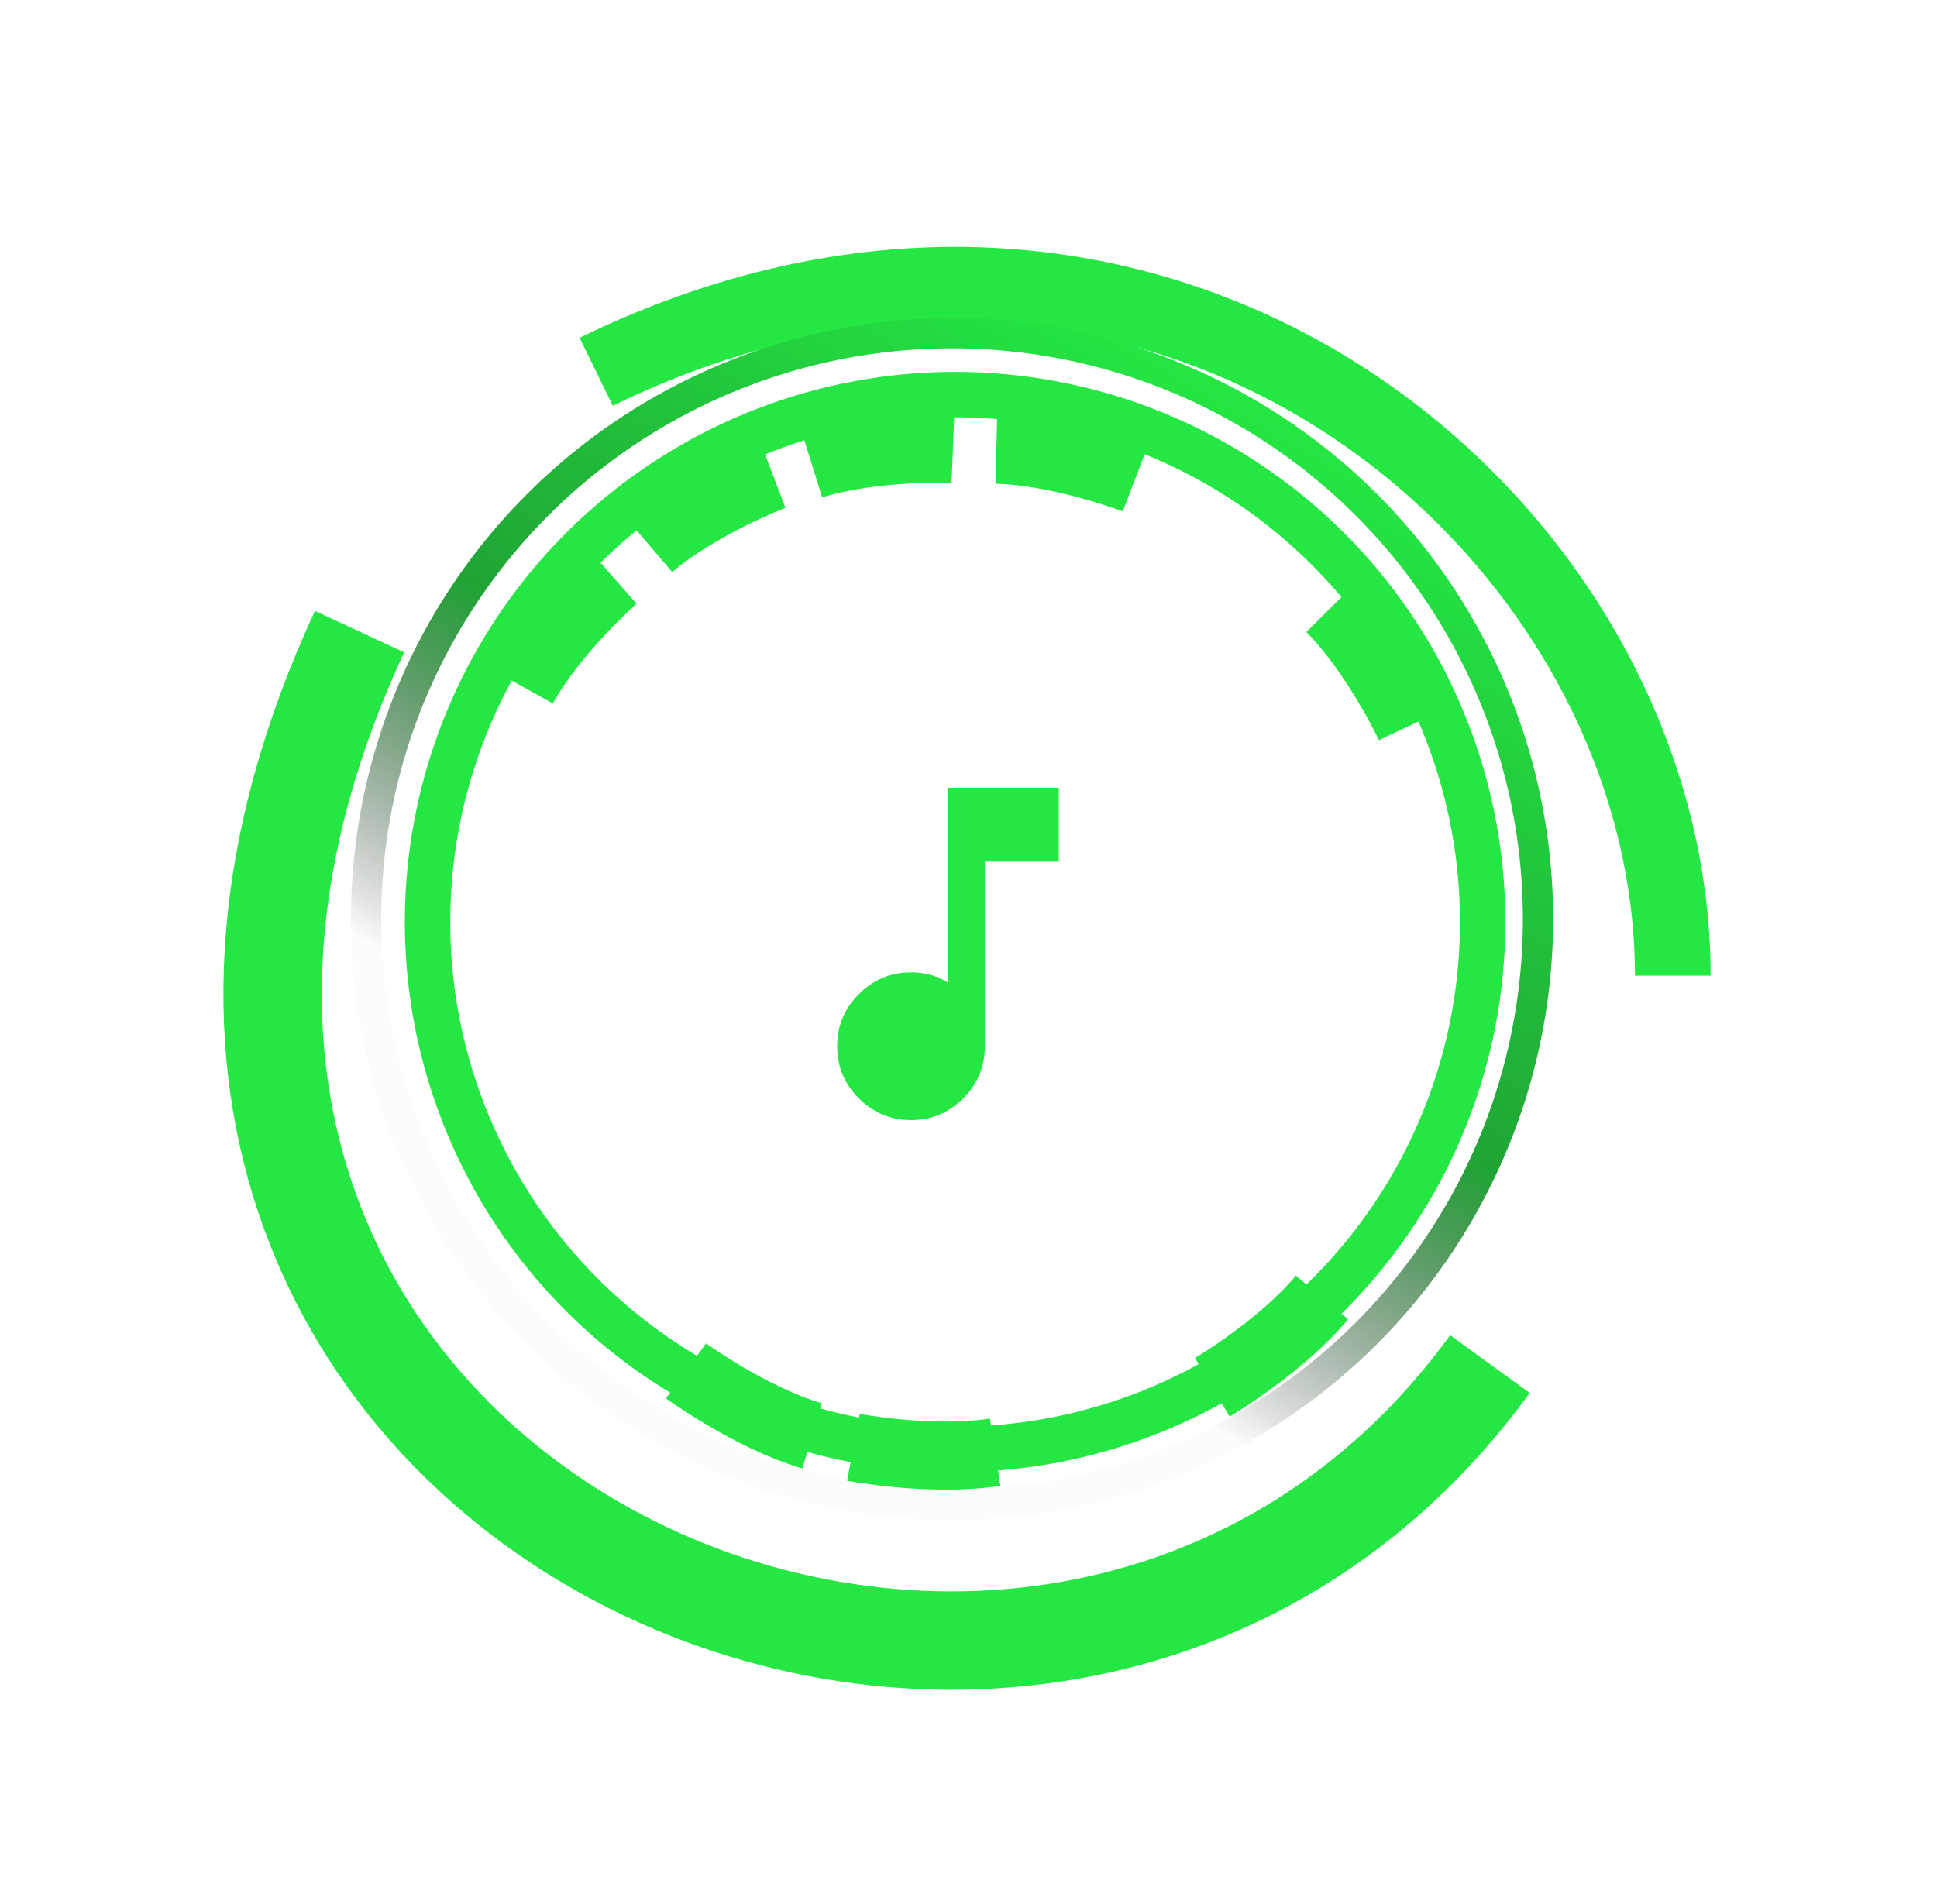 <svg width="59" height="58" viewBox="0 0 59 58" fill="none" xmlns="http://www.w3.org/2000/svg">
<g filter="url(#filter0_dd_188_170)">
<path d="M18.16 9.327C35.436 0.897 50.952 14.063 50.952 27.727" stroke="#24E743" stroke-width="2.305"/>
</g>
<circle cx="29.092" cy="28.091" r="16.069" stroke="#24E743" stroke-width="1.383"/>
<g filter="url(#filter1_d_188_170)">
<path d="M15.932 19.926C16.89 18.207 18.705 16.614 18.705 16.614" stroke="#24E743" stroke-width="2.074"/>
</g>
<g filter="url(#filter2_d_188_170)">
<path d="M19.802 15.64C21.299 14.363 23.555 13.502 23.555 13.502" stroke="#24E743" stroke-width="2.074"/>
</g>
<g filter="url(#filter3_d_188_170)">
<path d="M24.734 13.164C26.612 12.579 29.026 12.675 29.026 12.675" stroke="#24E743" stroke-width="2.074"/>
</g>
<g filter="url(#filter4_d_188_170)">
<path d="M30.348 12.702C32.315 12.749 34.57 13.613 34.57 13.613" stroke="#24E743" stroke-width="2.074"/>
</g>
<g filter="url(#filter5_d_188_170)">
<path d="M40.526 17.525C41.912 18.922 42.94 21.108 42.94 21.108" stroke="#24E743" stroke-width="2.074"/>
</g>
<g filter="url(#filter6_d_188_170)">
<path d="M40.268 38.529C39.006 40.039 36.926 41.266 36.926 41.266" stroke="#24E743" stroke-width="2.074"/>
</g>
<g filter="url(#filter7_d_188_170)">
<path d="M30.312 43.243C28.368 43.546 25.995 43.095 25.995 43.095" stroke="#24E743" stroke-width="2.074"/>
</g>
<g filter="url(#filter8_d_188_170)">
<path d="M24.734 42.746C22.847 42.188 20.895 40.766 20.895 40.766" stroke="#24E743" stroke-width="2.074"/>
</g>
<circle cx="28.999" cy="28" r="17.848" transform="rotate(29.913 28.999 28)" stroke="url(#paint0_linear_188_170)" stroke-width="0.922"/>
<g filter="url(#filter9_d_188_170)">
<path d="M10.952 18.243C-1.223 44.476 31.751 59.324 45.383 40.559" stroke="#24E743" stroke-width="2.996"/>
</g>
<g filter="url(#filter10_d_188_170)">
<path d="M27.75 33.125C27.131 33.125 26.602 32.905 26.161 32.464C25.72 32.023 25.5 31.494 25.5 30.875C25.5 30.256 25.72 29.727 26.161 29.286C26.602 28.845 27.131 28.625 27.75 28.625C27.966 28.625 28.165 28.651 28.347 28.702C28.53 28.754 28.706 28.831 28.875 28.934V23H32.25V25.25H30V30.875C30 31.494 29.78 32.023 29.339 32.464C28.898 32.905 28.369 33.125 27.75 33.125Z" fill="#24E743"/>
</g>
<defs>
<filter id="filter0_dd_188_170" x="11.404" y="0.267" width="46.949" height="34.709" filterUnits="userSpaceOnUse" color-interpolation-filters="sRGB">
<feFlood flood-opacity="0" result="BackgroundImageFix"/>
<feColorMatrix in="SourceAlpha" type="matrix" values="0 0 0 0 0 0 0 0 0 0 0 0 0 0 0 0 0 0 127 0" result="hardAlpha"/>
<feOffset dy="1"/>
<feGaussianBlur stdDeviation="3.125"/>
<feComposite in2="hardAlpha" operator="out"/>
<feColorMatrix type="matrix" values="0 0 0 0 0.141 0 0 0 0 0.906 0 0 0 0 0.263 0 0 0 1 0"/>
<feBlend mode="normal" in2="BackgroundImageFix" result="effect1_dropShadow_188_170"/>
<feColorMatrix in="SourceAlpha" type="matrix" values="0 0 0 0 0 0 0 0 0 0 0 0 0 0 0 0 0 0 127 0" result="hardAlpha"/>
<feOffset dy="1"/>
<feGaussianBlur stdDeviation="3.125"/>
<feComposite in2="hardAlpha" operator="out"/>
<feColorMatrix type="matrix" values="0 0 0 0 0.141 0 0 0 0 0.906 0 0 0 0 0.263 0 0 0 1 0"/>
<feBlend mode="normal" in2="effect1_dropShadow_188_170" result="effect2_dropShadow_188_170"/>
<feBlend mode="normal" in="SourceGraphic" in2="effect2_dropShadow_188_170" result="shape"/>
</filter>
<filter id="filter1_d_188_170" x="8.775" y="10.585" width="16.863" height="17.096" filterUnits="userSpaceOnUse" color-interpolation-filters="sRGB">
<feFlood flood-opacity="0" result="BackgroundImageFix"/>
<feColorMatrix in="SourceAlpha" type="matrix" values="0 0 0 0 0 0 0 0 0 0 0 0 0 0 0 0 0 0 127 0" result="hardAlpha"/>
<feOffset dy="1"/>
<feGaussianBlur stdDeviation="3.125"/>
<feComposite in2="hardAlpha" operator="out"/>
<feColorMatrix type="matrix" values="0 0 0 0 0.141 0 0 0 0 0.906 0 0 0 0 0.263 0 0 0 1 0"/>
<feBlend mode="normal" in2="BackgroundImageFix" result="effect1_dropShadow_188_170"/>
<feBlend mode="normal" in="SourceGraphic" in2="effect1_dropShadow_188_170" result="shape"/>
</filter>
<filter id="filter2_d_188_170" x="12.879" y="7.283" width="17.297" height="16.396" filterUnits="userSpaceOnUse" color-interpolation-filters="sRGB">
<feFlood flood-opacity="0" result="BackgroundImageFix"/>
<feColorMatrix in="SourceAlpha" type="matrix" values="0 0 0 0 0 0 0 0 0 0 0 0 0 0 0 0 0 0 127 0" result="hardAlpha"/>
<feOffset dy="1"/>
<feGaussianBlur stdDeviation="3.125"/>
<feComposite in2="hardAlpha" operator="out"/>
<feColorMatrix type="matrix" values="0 0 0 0 0.141 0 0 0 0 0.906 0 0 0 0 0.263 0 0 0 1 0"/>
<feBlend mode="normal" in2="BackgroundImageFix" result="effect1_dropShadow_188_170"/>
<feBlend mode="normal" in="SourceGraphic" in2="effect1_dropShadow_188_170" result="shape"/>
</filter>
<filter id="filter3_d_188_170" x="18.176" y="6.382" width="17.141" height="15.021" filterUnits="userSpaceOnUse" color-interpolation-filters="sRGB">
<feFlood flood-opacity="0" result="BackgroundImageFix"/>
<feColorMatrix in="SourceAlpha" type="matrix" values="0 0 0 0 0 0 0 0 0 0 0 0 0 0 0 0 0 0 127 0" result="hardAlpha"/>
<feOffset dy="1"/>
<feGaussianBlur stdDeviation="3.125"/>
<feComposite in2="hardAlpha" operator="out"/>
<feColorMatrix type="matrix" values="0 0 0 0 0.141 0 0 0 0 0.906 0 0 0 0 0.263 0 0 0 1 0"/>
<feBlend mode="normal" in2="BackgroundImageFix" result="effect1_dropShadow_188_170"/>
<feBlend mode="normal" in="SourceGraphic" in2="effect1_dropShadow_188_170" result="shape"/>
</filter>
<filter id="filter4_d_188_170" x="24.072" y="6.415" width="17.119" height="15.416" filterUnits="userSpaceOnUse" color-interpolation-filters="sRGB">
<feFlood flood-opacity="0" result="BackgroundImageFix"/>
<feColorMatrix in="SourceAlpha" type="matrix" values="0 0 0 0 0 0 0 0 0 0 0 0 0 0 0 0 0 0 127 0" result="hardAlpha"/>
<feOffset dy="1"/>
<feGaussianBlur stdDeviation="3.125"/>
<feComposite in2="hardAlpha" operator="out"/>
<feColorMatrix type="matrix" values="0 0 0 0 0.141 0 0 0 0 0.906 0 0 0 0 0.263 0 0 0 1 0"/>
<feBlend mode="normal" in2="BackgroundImageFix" result="effect1_dropShadow_188_170"/>
<feBlend mode="normal" in="SourceGraphic" in2="effect1_dropShadow_188_170" result="shape"/>
</filter>
<filter id="filter5_d_188_170" x="33.541" y="11.544" width="16.588" height="17.255" filterUnits="userSpaceOnUse" color-interpolation-filters="sRGB">
<feFlood flood-opacity="0" result="BackgroundImageFix"/>
<feColorMatrix in="SourceAlpha" type="matrix" values="0 0 0 0 0 0 0 0 0 0 0 0 0 0 0 0 0 0 127 0" result="hardAlpha"/>
<feOffset dy="1"/>
<feGaussianBlur stdDeviation="3.125"/>
<feComposite in2="hardAlpha" operator="out"/>
<feColorMatrix type="matrix" values="0 0 0 0 0.141 0 0 0 0 0.906 0 0 0 0 0.263 0 0 0 1 0"/>
<feBlend mode="normal" in2="BackgroundImageFix" result="effect1_dropShadow_188_170"/>
<feBlend mode="normal" in="SourceGraphic" in2="effect1_dropShadow_188_170" result="shape"/>
</filter>
<filter id="filter6_d_188_170" x="30.148" y="32.614" width="17.166" height="16.795" filterUnits="userSpaceOnUse" color-interpolation-filters="sRGB">
<feFlood flood-opacity="0" result="BackgroundImageFix"/>
<feColorMatrix in="SourceAlpha" type="matrix" values="0 0 0 0 0 0 0 0 0 0 0 0 0 0 0 0 0 0 127 0" result="hardAlpha"/>
<feOffset dy="1"/>
<feGaussianBlur stdDeviation="3.125"/>
<feComposite in2="hardAlpha" operator="out"/>
<feColorMatrix type="matrix" values="0 0 0 0 0.141 0 0 0 0 0.906 0 0 0 0 0.263 0 0 0 1 0"/>
<feBlend mode="normal" in2="BackgroundImageFix" result="effect1_dropShadow_188_170"/>
<feBlend mode="normal" in="SourceGraphic" in2="effect1_dropShadow_188_170" result="shape"/>
</filter>
<filter id="filter7_d_188_170" x="19.551" y="36.826" width="17.17" height="14.809" filterUnits="userSpaceOnUse" color-interpolation-filters="sRGB">
<feFlood flood-opacity="0" result="BackgroundImageFix"/>
<feColorMatrix in="SourceAlpha" type="matrix" values="0 0 0 0 0 0 0 0 0 0 0 0 0 0 0 0 0 0 127 0" result="hardAlpha"/>
<feOffset dy="1"/>
<feGaussianBlur stdDeviation="3.125"/>
<feComposite in2="hardAlpha" operator="out"/>
<feColorMatrix type="matrix" values="0 0 0 0 0.141 0 0 0 0 0.906 0 0 0 0 0.263 0 0 0 1 0"/>
<feBlend mode="normal" in2="BackgroundImageFix" result="effect1_dropShadow_188_170"/>
<feBlend mode="normal" in="SourceGraphic" in2="effect1_dropShadow_188_170" result="shape"/>
</filter>
<filter id="filter8_d_188_170" x="14.033" y="34.677" width="17.244" height="16.314" filterUnits="userSpaceOnUse" color-interpolation-filters="sRGB">
<feFlood flood-opacity="0" result="BackgroundImageFix"/>
<feColorMatrix in="SourceAlpha" type="matrix" values="0 0 0 0 0 0 0 0 0 0 0 0 0 0 0 0 0 0 127 0" result="hardAlpha"/>
<feOffset dy="1"/>
<feGaussianBlur stdDeviation="3.125"/>
<feComposite in2="hardAlpha" operator="out"/>
<feColorMatrix type="matrix" values="0 0 0 0 0.141 0 0 0 0 0.906 0 0 0 0 0.263 0 0 0 1 0"/>
<feBlend mode="normal" in2="BackgroundImageFix" result="effect1_dropShadow_188_170"/>
<feBlend mode="normal" in="SourceGraphic" in2="effect1_dropShadow_188_170" result="shape"/>
</filter>
<filter id="filter9_d_188_170" x="0.555" y="12.362" width="52.291" height="45.365" filterUnits="userSpaceOnUse" color-interpolation-filters="sRGB">
<feFlood flood-opacity="0" result="BackgroundImageFix"/>
<feColorMatrix in="SourceAlpha" type="matrix" values="0 0 0 0 0 0 0 0 0 0 0 0 0 0 0 0 0 0 127 0" result="hardAlpha"/>
<feOffset dy="1"/>
<feGaussianBlur stdDeviation="3.125"/>
<feComposite in2="hardAlpha" operator="out"/>
<feColorMatrix type="matrix" values="0 0 0 0 0.141 0 0 0 0 0.906 0 0 0 0 0.263 0 0 0 1 0"/>
<feBlend mode="normal" in2="BackgroundImageFix" result="effect1_dropShadow_188_170"/>
<feBlend mode="normal" in="SourceGraphic" in2="effect1_dropShadow_188_170" result="shape"/>
</filter>
<filter id="filter10_d_188_170" x="19.25" y="17.75" width="19.25" height="22.625" filterUnits="userSpaceOnUse" color-interpolation-filters="sRGB">
<feFlood flood-opacity="0" result="BackgroundImageFix"/>
<feColorMatrix in="SourceAlpha" type="matrix" values="0 0 0 0 0 0 0 0 0 0 0 0 0 0 0 0 0 0 127 0" result="hardAlpha"/>
<feOffset dy="1"/>
<feGaussianBlur stdDeviation="3.125"/>
<feComposite in2="hardAlpha" operator="out"/>
<feColorMatrix type="matrix" values="0 0 0 0 0.141 0 0 0 0 0.906 0 0 0 0 0.263 0 0 0 1 0"/>
<feBlend mode="normal" in2="BackgroundImageFix" result="effect1_dropShadow_188_170"/>
<feBlend mode="normal" in="SourceGraphic" in2="effect1_dropShadow_188_170" result="shape"/>
</filter>
<linearGradient id="paint0_linear_188_170" x1="28.999" y1="9.691" x2="28.999" y2="46.309" gradientUnits="userSpaceOnUse">
<stop stop-color="#24E743"/>
<stop offset="0.458" stop-color="#20A435"/>
<stop offset="0.76" stop-color="#000203" stop-opacity="0.011"/>
</linearGradient>
</defs>
</svg>
